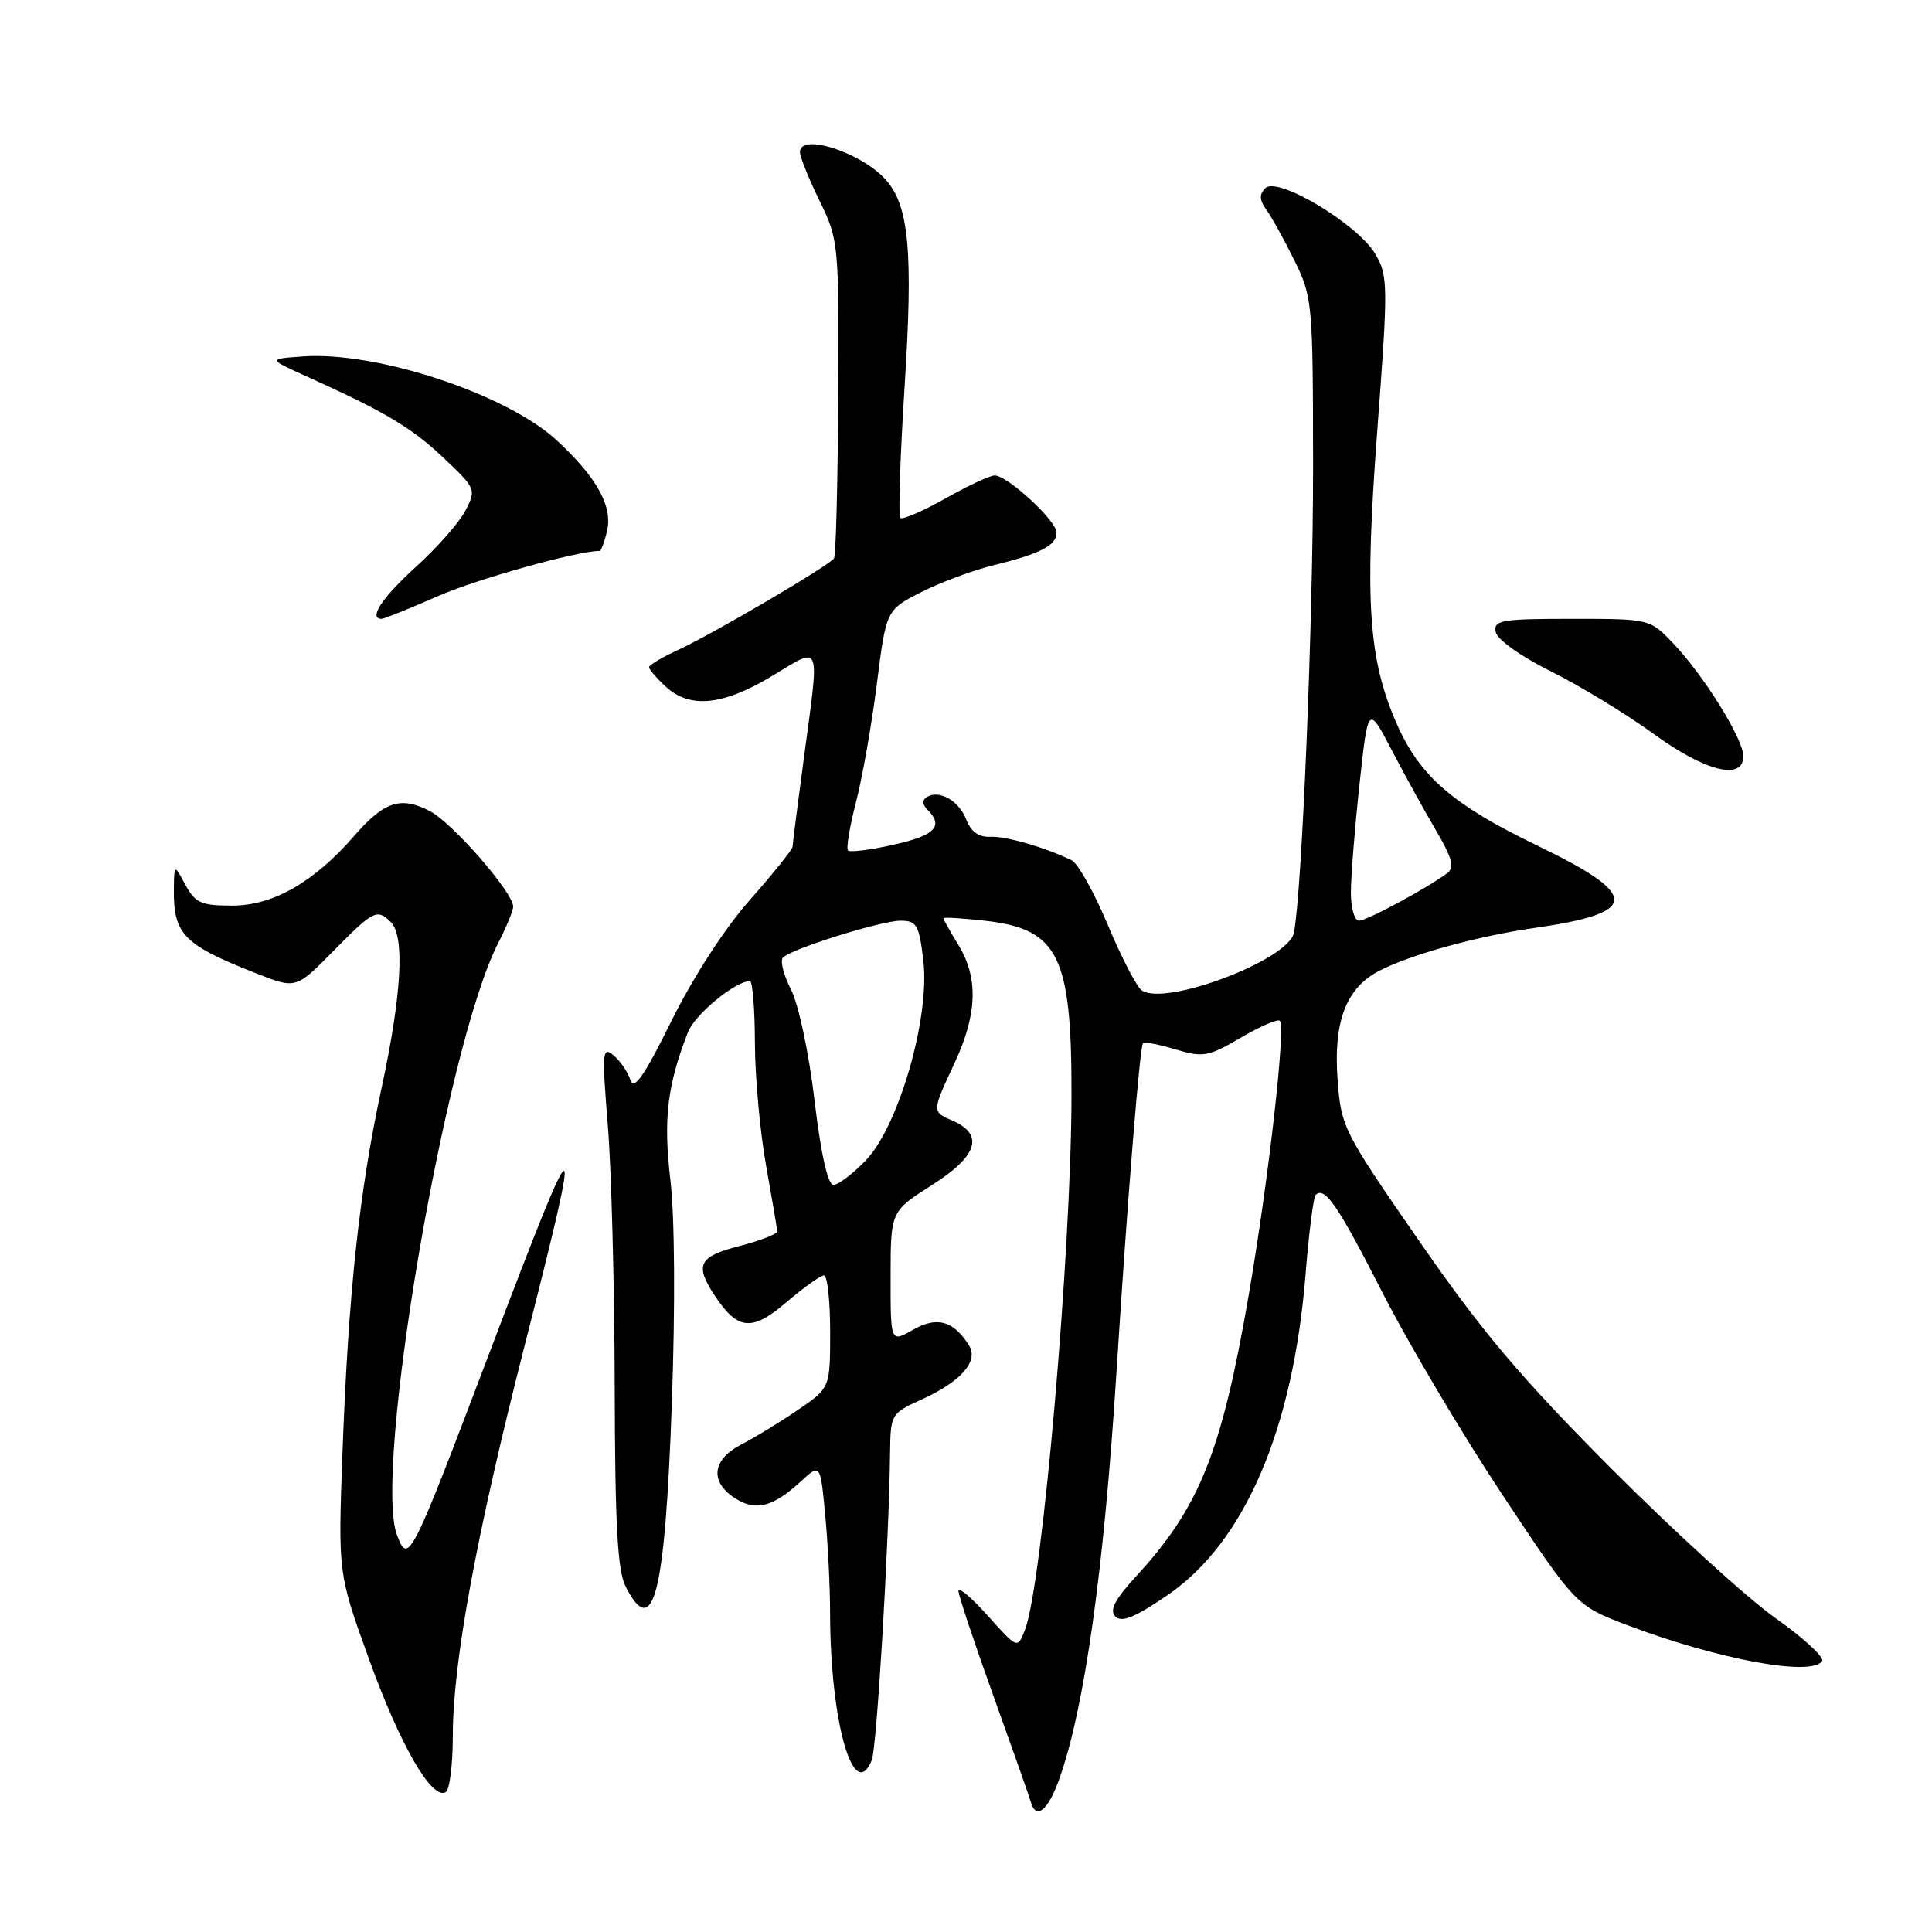 <?xml version="1.0" encoding="UTF-8" standalone="no"?>
<!DOCTYPE svg PUBLIC "-//W3C//DTD SVG 1.1//EN" "http://www.w3.org/Graphics/SVG/1.1/DTD/svg11.dtd" >
<svg xmlns="http://www.w3.org/2000/svg" xmlns:xlink="http://www.w3.org/1999/xlink" version="1.1" viewBox="0 0 256 256">
 <g >
 <path fill="currentColor"
d=" M 140.35 235.75 C 143.71 226.35 146.29 207.98 147.96 181.50 C 149.39 158.94 151.03 138.64 151.46 138.21 C 151.65 138.02 153.59 138.40 155.77 139.05 C 159.42 140.14 160.11 140.02 164.41 137.50 C 166.99 135.99 169.32 134.98 169.59 135.26 C 170.39 136.06 168.10 156.27 165.48 171.50 C 161.89 192.37 158.97 199.69 150.61 208.79 C 147.70 211.96 146.97 213.37 147.80 214.20 C 148.63 215.03 150.43 214.30 154.71 211.36 C 164.94 204.36 171.37 189.37 173.01 168.69 C 173.44 163.29 174.04 158.63 174.33 158.34 C 175.53 157.14 177.26 159.67 183.18 171.27 C 186.59 177.96 193.75 190.04 199.10 198.10 C 208.81 212.75 208.81 212.75 215.65 215.35 C 227.67 219.90 240.14 222.20 241.44 220.09 C 241.75 219.59 238.97 217.03 235.25 214.40 C 231.54 211.78 221.74 202.85 213.48 194.56 C 201.52 182.56 196.36 176.45 188.09 164.50 C 177.92 149.81 177.70 149.36 177.23 142.93 C 176.68 135.31 178.40 130.88 182.77 128.63 C 186.95 126.47 195.75 124.05 203.33 122.96 C 217.29 120.96 217.38 118.65 203.75 112.07 C 192.53 106.66 188.15 102.87 185.11 95.98 C 181.32 87.41 180.80 79.69 182.48 57.28 C 183.95 37.75 183.94 36.57 182.24 33.66 C 179.92 29.71 169.28 23.32 167.67 24.93 C 166.84 25.76 166.87 26.50 167.79 27.78 C 168.48 28.72 170.15 31.75 171.51 34.50 C 173.91 39.37 173.98 40.10 173.99 62.00 C 174.00 82.26 172.52 118.21 171.45 123.61 C 170.74 127.19 154.48 133.36 151.30 131.24 C 150.64 130.81 148.62 126.91 146.80 122.58 C 144.99 118.25 142.82 114.39 142.00 113.99 C 138.39 112.25 133.32 110.79 131.22 110.88 C 129.70 110.95 128.65 110.20 128.05 108.63 C 127.09 106.11 124.46 104.60 122.82 105.61 C 122.17 106.01 122.20 106.60 122.91 107.31 C 125.08 109.48 123.89 110.71 118.42 111.93 C 115.35 112.62 112.63 112.96 112.37 112.70 C 112.10 112.44 112.58 109.56 113.42 106.30 C 114.27 103.04 115.51 95.97 116.19 90.60 C 117.43 80.82 117.43 80.82 122.09 78.45 C 124.66 77.15 128.95 75.56 131.63 74.90 C 137.85 73.38 140.00 72.27 140.00 70.57 C 140.00 69.00 133.49 63.00 131.80 63.00 C 131.17 63.00 128.22 64.38 125.23 66.07 C 122.24 67.75 119.57 68.90 119.29 68.63 C 119.02 68.35 119.27 60.56 119.86 51.31 C 121.01 33.39 120.46 27.29 117.38 23.83 C 114.13 20.19 106.00 17.56 106.00 20.15 C 106.00 20.78 107.16 23.68 108.59 26.59 C 111.13 31.78 111.17 32.23 111.07 52.56 C 111.01 63.95 110.76 73.58 110.52 73.97 C 109.94 74.91 94.54 83.96 89.75 86.17 C 87.69 87.12 86.00 88.13 86.00 88.41 C 86.00 88.69 86.98 89.84 88.19 90.96 C 91.38 93.94 95.78 93.50 102.31 89.57 C 108.93 85.59 108.62 84.77 106.51 100.50 C 105.70 106.55 105.03 111.81 105.02 112.19 C 105.01 112.56 102.48 115.71 99.41 119.19 C 96.06 122.97 91.88 129.41 88.98 135.26 C 85.34 142.62 83.99 144.55 83.53 143.10 C 83.20 142.05 82.19 140.58 81.30 139.84 C 79.81 138.61 79.75 139.37 80.53 149.00 C 81.01 154.78 81.42 170.30 81.45 183.50 C 81.49 202.11 81.82 208.12 82.91 210.25 C 86.58 217.41 88.12 211.32 89.02 186.00 C 89.48 173.18 89.41 161.21 88.83 156.35 C 87.88 148.28 88.41 143.80 91.16 136.76 C 92.08 134.41 97.43 130.00 99.37 130.00 C 99.72 130.00 100.02 133.71 100.03 138.25 C 100.05 142.79 100.72 150.10 101.52 154.50 C 102.31 158.90 102.97 162.80 102.98 163.16 C 102.99 163.52 100.75 164.39 98.00 165.10 C 92.61 166.48 92.03 167.59 94.64 171.58 C 97.73 176.29 99.62 176.48 104.21 172.55 C 106.49 170.60 108.73 169.00 109.18 169.00 C 109.63 169.00 110.00 172.35 110.00 176.45 C 110.00 183.90 110.00 183.90 105.75 186.81 C 103.41 188.41 100.04 190.47 98.25 191.39 C 94.37 193.38 94.00 196.30 97.36 198.50 C 100.10 200.29 102.41 199.71 106.10 196.31 C 108.70 193.91 108.70 193.91 109.34 200.71 C 109.70 204.44 109.99 210.29 109.99 213.71 C 110.01 228.10 113.10 239.05 115.51 233.25 C 116.18 231.64 117.80 204.43 117.94 192.40 C 118.00 187.45 118.11 187.25 121.97 185.51 C 127.32 183.10 129.73 180.38 128.39 178.26 C 126.33 174.99 124.16 174.39 120.98 176.20 C 118.00 177.91 118.00 177.91 118.01 169.20 C 118.01 160.50 118.01 160.50 123.53 157.00 C 129.53 153.19 130.44 150.35 126.25 148.51 C 123.46 147.29 123.46 147.36 126.49 140.85 C 129.50 134.37 129.66 129.59 127.00 125.23 C 125.90 123.43 125.00 121.83 125.00 121.67 C 125.00 121.52 127.43 121.66 130.40 121.99 C 140.26 123.07 142.01 126.57 141.98 145.15 C 141.95 165.96 138.11 210.00 135.82 215.94 C 134.83 218.50 134.83 218.50 130.91 214.12 C 128.76 211.71 127.00 210.22 127.00 210.80 C 127.00 211.38 129.08 217.63 131.62 224.68 C 134.15 231.73 136.39 238.06 136.58 238.75 C 137.27 241.20 138.86 239.94 140.35 235.75 Z  M 60.00 230.04 C 60.00 220.32 63.06 203.63 69.46 178.52 C 77.42 147.29 76.98 147.31 65.04 178.77 C 54.38 206.87 54.12 207.37 52.61 203.42 C 49.41 195.09 59.04 138.65 65.97 125.05 C 67.09 122.87 68.00 120.65 68.00 120.13 C 68.00 118.26 59.93 109.01 56.95 107.47 C 53.07 105.47 50.92 106.18 46.90 110.80 C 41.58 116.91 36.18 119.99 30.78 120.00 C 26.66 120.00 25.87 119.65 24.57 117.25 C 23.08 114.50 23.08 114.50 23.04 117.82 C 22.97 123.81 24.31 125.18 33.96 128.98 C 39.21 131.05 39.21 131.05 44.16 126.03 C 49.49 120.62 49.97 120.37 51.80 122.20 C 53.66 124.06 53.23 131.79 50.56 144.17 C 47.60 157.90 46.16 171.29 45.38 192.50 C 44.79 208.50 44.79 208.50 48.94 219.97 C 53.05 231.32 57.26 238.58 59.07 237.46 C 59.58 237.14 60.00 233.80 60.00 230.04 Z  M 231.00 100.20 C 231.00 97.92 225.78 89.52 221.71 85.25 C 218.61 82.00 218.61 82.00 208.23 82.00 C 198.90 82.00 197.89 82.18 198.19 83.74 C 198.38 84.75 201.52 86.98 205.56 88.99 C 209.43 90.92 215.50 94.62 219.05 97.20 C 225.94 102.23 231.00 103.49 231.00 100.20 Z  M 57.98 79.01 C 63.17 76.73 76.50 73.00 79.46 73.00 C 79.64 73.00 80.07 71.87 80.41 70.49 C 81.25 67.15 79.14 63.31 73.75 58.33 C 67.11 52.21 49.91 46.53 40.13 47.23 C 35.50 47.56 35.50 47.56 40.50 49.82 C 51.01 54.56 54.49 56.63 58.75 60.65 C 63.06 64.71 63.12 64.86 61.68 67.65 C 60.87 69.22 57.91 72.58 55.10 75.12 C 50.62 79.19 48.77 82.00 50.58 82.00 C 50.90 82.00 54.23 80.65 57.98 79.01 Z  M 107.93 145.82 C 107.19 139.54 105.82 133.10 104.81 131.12 C 103.82 129.18 103.34 127.27 103.75 126.87 C 104.99 125.68 116.77 122.00 119.33 122.00 C 121.48 122.00 121.79 122.55 122.35 127.33 C 123.23 134.84 119.09 149.20 114.73 153.75 C 113.01 155.54 111.08 157.00 110.44 157.00 C 109.69 157.00 108.78 152.95 107.93 145.82 Z  M 179.00 118.25 C 179.00 116.19 179.51 109.75 180.14 103.95 C 181.28 93.40 181.28 93.40 184.44 99.45 C 186.18 102.78 188.83 107.58 190.32 110.11 C 192.43 113.71 192.75 114.94 191.77 115.69 C 189.23 117.62 181.12 122.00 180.07 122.00 C 179.48 122.00 179.00 120.31 179.00 118.25 Z "/>
</g>
</svg>